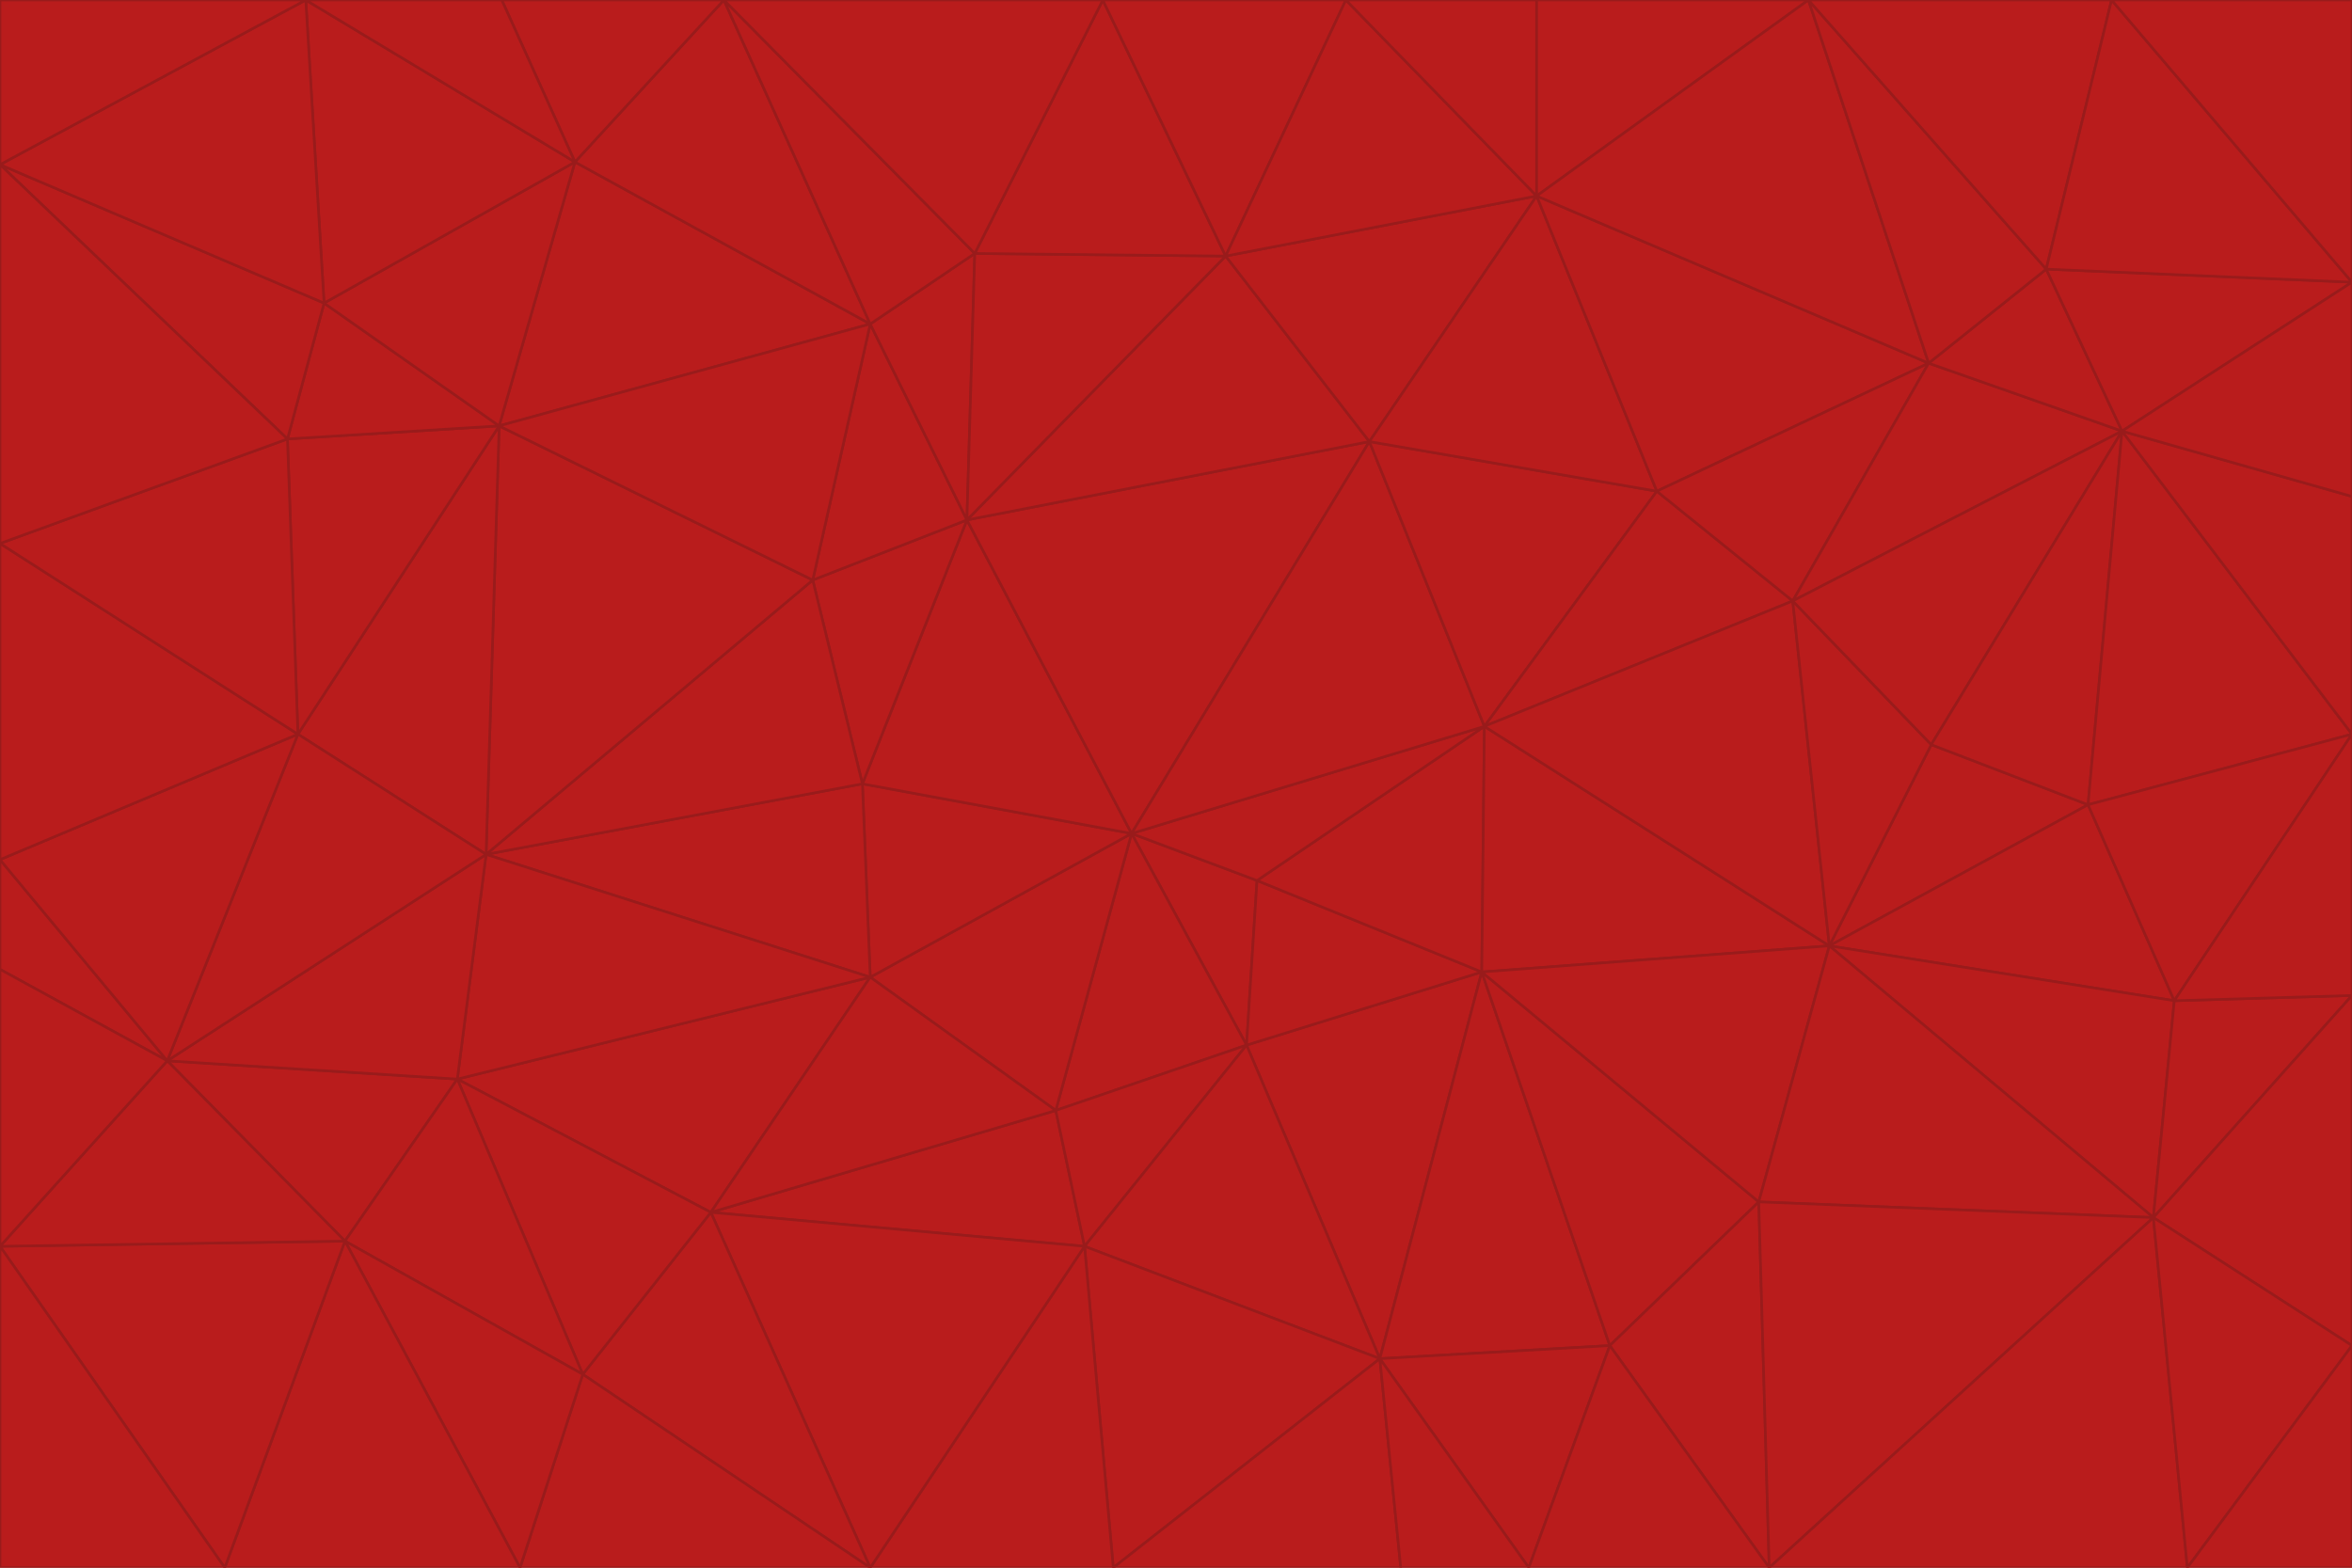 <svg id="visual" viewBox="0 0 900 600" width="900" height="600" xmlns="http://www.w3.org/2000/svg" xmlns:xlink="http://www.w3.org/1999/xlink" version="1.1"><g stroke-width="1" stroke-linejoin="bevel"><path d="M433 319L477 400L481 337Z" fill="#b91c1c" stroke="#991b1b"></path><path d="M433 319L404 425L477 400Z" fill="#b91c1c" stroke="#991b1b"></path><path d="M433 319L333 374L404 425Z" fill="#b91c1c" stroke="#991b1b"></path><path d="M272 464L415 477L404 425Z" fill="#b91c1c" stroke="#991b1b"></path><path d="M404 425L415 477L477 400Z" fill="#b91c1c" stroke="#991b1b"></path><path d="M528 520L567 372L477 400Z" fill="#b91c1c" stroke="#991b1b"></path><path d="M477 400L567 372L481 337Z" fill="#b91c1c" stroke="#991b1b"></path><path d="M433 319L330 300L333 374Z" fill="#b91c1c" stroke="#991b1b"></path><path d="M567 372L568 278L481 337Z" fill="#b91c1c" stroke="#991b1b"></path><path d="M481 337L568 278L433 319Z" fill="#b91c1c" stroke="#991b1b"></path><path d="M433 319L370 199L330 300Z" fill="#b91c1c" stroke="#991b1b"></path><path d="M415 477L528 520L477 400Z" fill="#b91c1c" stroke="#991b1b"></path><path d="M524 169L370 199L433 319Z" fill="#b91c1c" stroke="#991b1b"></path><path d="M370 199L311 222L330 300Z" fill="#b91c1c" stroke="#991b1b"></path><path d="M175 413L272 464L333 374Z" fill="#b91c1c" stroke="#991b1b"></path><path d="M186 327L333 374L330 300Z" fill="#b91c1c" stroke="#991b1b"></path><path d="M333 374L272 464L404 425Z" fill="#b91c1c" stroke="#991b1b"></path><path d="M415 477L426 600L528 520Z" fill="#b91c1c" stroke="#991b1b"></path><path d="M568 278L524 169L433 319Z" fill="#b91c1c" stroke="#991b1b"></path><path d="M528 520L616 515L567 372Z" fill="#b91c1c" stroke="#991b1b"></path><path d="M567 372L700 362L568 278Z" fill="#b91c1c" stroke="#991b1b"></path><path d="M333 600L426 600L415 477Z" fill="#b91c1c" stroke="#991b1b"></path><path d="M528 520L585 600L616 515Z" fill="#b91c1c" stroke="#991b1b"></path><path d="M616 515L673 460L567 372Z" fill="#b91c1c" stroke="#991b1b"></path><path d="M568 278L634 188L524 169Z" fill="#b91c1c" stroke="#991b1b"></path><path d="M426 600L536 600L528 520Z" fill="#b91c1c" stroke="#991b1b"></path><path d="M616 515L677 600L673 460Z" fill="#b91c1c" stroke="#991b1b"></path><path d="M673 460L700 362L567 372Z" fill="#b91c1c" stroke="#991b1b"></path><path d="M272 464L333 600L415 477Z" fill="#b91c1c" stroke="#991b1b"></path><path d="M311 222L186 327L330 300Z" fill="#b91c1c" stroke="#991b1b"></path><path d="M272 464L223 526L333 600Z" fill="#b91c1c" stroke="#991b1b"></path><path d="M686 230L634 188L568 278Z" fill="#b91c1c" stroke="#991b1b"></path><path d="M370 199L333 124L311 222Z" fill="#b91c1c" stroke="#991b1b"></path><path d="M311 222L191 163L186 327Z" fill="#b91c1c" stroke="#991b1b"></path><path d="M373 97L333 124L370 199Z" fill="#b91c1c" stroke="#991b1b"></path><path d="M469 98L370 199L524 169Z" fill="#b91c1c" stroke="#991b1b"></path><path d="M588 75L469 98L524 169Z" fill="#b91c1c" stroke="#991b1b"></path><path d="M175 413L223 526L272 464Z" fill="#b91c1c" stroke="#991b1b"></path><path d="M186 327L175 413L333 374Z" fill="#b91c1c" stroke="#991b1b"></path><path d="M536 600L585 600L528 520Z" fill="#b91c1c" stroke="#991b1b"></path><path d="M469 98L373 97L370 199Z" fill="#b91c1c" stroke="#991b1b"></path><path d="M700 362L686 230L568 278Z" fill="#b91c1c" stroke="#991b1b"></path><path d="M799 308L739 285L700 362Z" fill="#b91c1c" stroke="#991b1b"></path><path d="M700 362L739 285L686 230Z" fill="#b91c1c" stroke="#991b1b"></path><path d="M220 62L191 163L333 124Z" fill="#b91c1c" stroke="#991b1b"></path><path d="M333 124L191 163L311 222Z" fill="#b91c1c" stroke="#991b1b"></path><path d="M64 406L132 475L175 413Z" fill="#b91c1c" stroke="#991b1b"></path><path d="M634 188L588 75L524 169Z" fill="#b91c1c" stroke="#991b1b"></path><path d="M469 98L422 0L373 97Z" fill="#b91c1c" stroke="#991b1b"></path><path d="M738 139L588 75L634 188Z" fill="#b91c1c" stroke="#991b1b"></path><path d="M738 139L634 188L686 230Z" fill="#b91c1c" stroke="#991b1b"></path><path d="M64 406L175 413L186 327Z" fill="#b91c1c" stroke="#991b1b"></path><path d="M175 413L132 475L223 526Z" fill="#b91c1c" stroke="#991b1b"></path><path d="M223 526L199 600L333 600Z" fill="#b91c1c" stroke="#991b1b"></path><path d="M585 600L677 600L616 515Z" fill="#b91c1c" stroke="#991b1b"></path><path d="M832 383L799 308L700 362Z" fill="#b91c1c" stroke="#991b1b"></path><path d="M132 475L199 600L223 526Z" fill="#b91c1c" stroke="#991b1b"></path><path d="M191 163L114 281L186 327Z" fill="#b91c1c" stroke="#991b1b"></path><path d="M832 383L700 362L824 466Z" fill="#b91c1c" stroke="#991b1b"></path><path d="M812 165L738 139L686 230Z" fill="#b91c1c" stroke="#991b1b"></path><path d="M515 0L422 0L469 98Z" fill="#b91c1c" stroke="#991b1b"></path><path d="M277 0L220 62L333 124Z" fill="#b91c1c" stroke="#991b1b"></path><path d="M812 165L686 230L739 285Z" fill="#b91c1c" stroke="#991b1b"></path><path d="M588 75L515 0L469 98Z" fill="#b91c1c" stroke="#991b1b"></path><path d="M588 0L515 0L588 75Z" fill="#b91c1c" stroke="#991b1b"></path><path d="M277 0L333 124L373 97Z" fill="#b91c1c" stroke="#991b1b"></path><path d="M191 163L110 168L114 281Z" fill="#b91c1c" stroke="#991b1b"></path><path d="M114 281L64 406L186 327Z" fill="#b91c1c" stroke="#991b1b"></path><path d="M132 475L86 600L199 600Z" fill="#b91c1c" stroke="#991b1b"></path><path d="M124 116L110 168L191 163Z" fill="#b91c1c" stroke="#991b1b"></path><path d="M0 329L0 371L64 406Z" fill="#b91c1c" stroke="#991b1b"></path><path d="M824 466L700 362L673 460Z" fill="#b91c1c" stroke="#991b1b"></path><path d="M799 308L812 165L739 285Z" fill="#b91c1c" stroke="#991b1b"></path><path d="M692 0L588 0L588 75Z" fill="#b91c1c" stroke="#991b1b"></path><path d="M677 600L824 466L673 460Z" fill="#b91c1c" stroke="#991b1b"></path><path d="M422 0L277 0L373 97Z" fill="#b91c1c" stroke="#991b1b"></path><path d="M220 62L124 116L191 163Z" fill="#b91c1c" stroke="#991b1b"></path><path d="M117 0L124 116L220 62Z" fill="#b91c1c" stroke="#991b1b"></path><path d="M900 281L812 165L799 308Z" fill="#b91c1c" stroke="#991b1b"></path><path d="M738 139L692 0L588 75Z" fill="#b91c1c" stroke="#991b1b"></path><path d="M0 477L86 600L132 475Z" fill="#b91c1c" stroke="#991b1b"></path><path d="M812 165L783 103L738 139Z" fill="#b91c1c" stroke="#991b1b"></path><path d="M0 329L64 406L114 281Z" fill="#b91c1c" stroke="#991b1b"></path><path d="M64 406L0 477L132 475Z" fill="#b91c1c" stroke="#991b1b"></path><path d="M0 329L114 281L0 208Z" fill="#b91c1c" stroke="#991b1b"></path><path d="M783 103L692 0L738 139Z" fill="#b91c1c" stroke="#991b1b"></path><path d="M277 0L192 0L220 62Z" fill="#b91c1c" stroke="#991b1b"></path><path d="M0 208L114 281L110 168Z" fill="#b91c1c" stroke="#991b1b"></path><path d="M0 371L0 477L64 406Z" fill="#b91c1c" stroke="#991b1b"></path><path d="M824 466L900 381L832 383Z" fill="#b91c1c" stroke="#991b1b"></path><path d="M832 383L900 281L799 308Z" fill="#b91c1c" stroke="#991b1b"></path><path d="M677 600L837 600L824 466Z" fill="#b91c1c" stroke="#991b1b"></path><path d="M824 466L900 515L900 381Z" fill="#b91c1c" stroke="#991b1b"></path><path d="M900 381L900 281L832 383Z" fill="#b91c1c" stroke="#991b1b"></path><path d="M812 165L900 108L783 103Z" fill="#b91c1c" stroke="#991b1b"></path><path d="M0 63L110 168L124 116Z" fill="#b91c1c" stroke="#991b1b"></path><path d="M0 63L0 208L110 168Z" fill="#b91c1c" stroke="#991b1b"></path><path d="M837 600L900 515L824 466Z" fill="#b91c1c" stroke="#991b1b"></path><path d="M192 0L117 0L220 62Z" fill="#b91c1c" stroke="#991b1b"></path><path d="M900 281L900 190L812 165Z" fill="#b91c1c" stroke="#991b1b"></path><path d="M783 103L808 0L692 0Z" fill="#b91c1c" stroke="#991b1b"></path><path d="M0 477L0 600L86 600Z" fill="#b91c1c" stroke="#991b1b"></path><path d="M837 600L900 600L900 515Z" fill="#b91c1c" stroke="#991b1b"></path><path d="M900 108L808 0L783 103Z" fill="#b91c1c" stroke="#991b1b"></path><path d="M900 190L900 108L812 165Z" fill="#b91c1c" stroke="#991b1b"></path><path d="M117 0L0 63L124 116Z" fill="#b91c1c" stroke="#991b1b"></path><path d="M117 0L0 0L0 63Z" fill="#b91c1c" stroke="#991b1b"></path><path d="M900 108L900 0L808 0Z" fill="#b91c1c" stroke="#991b1b"></path></g></svg>
